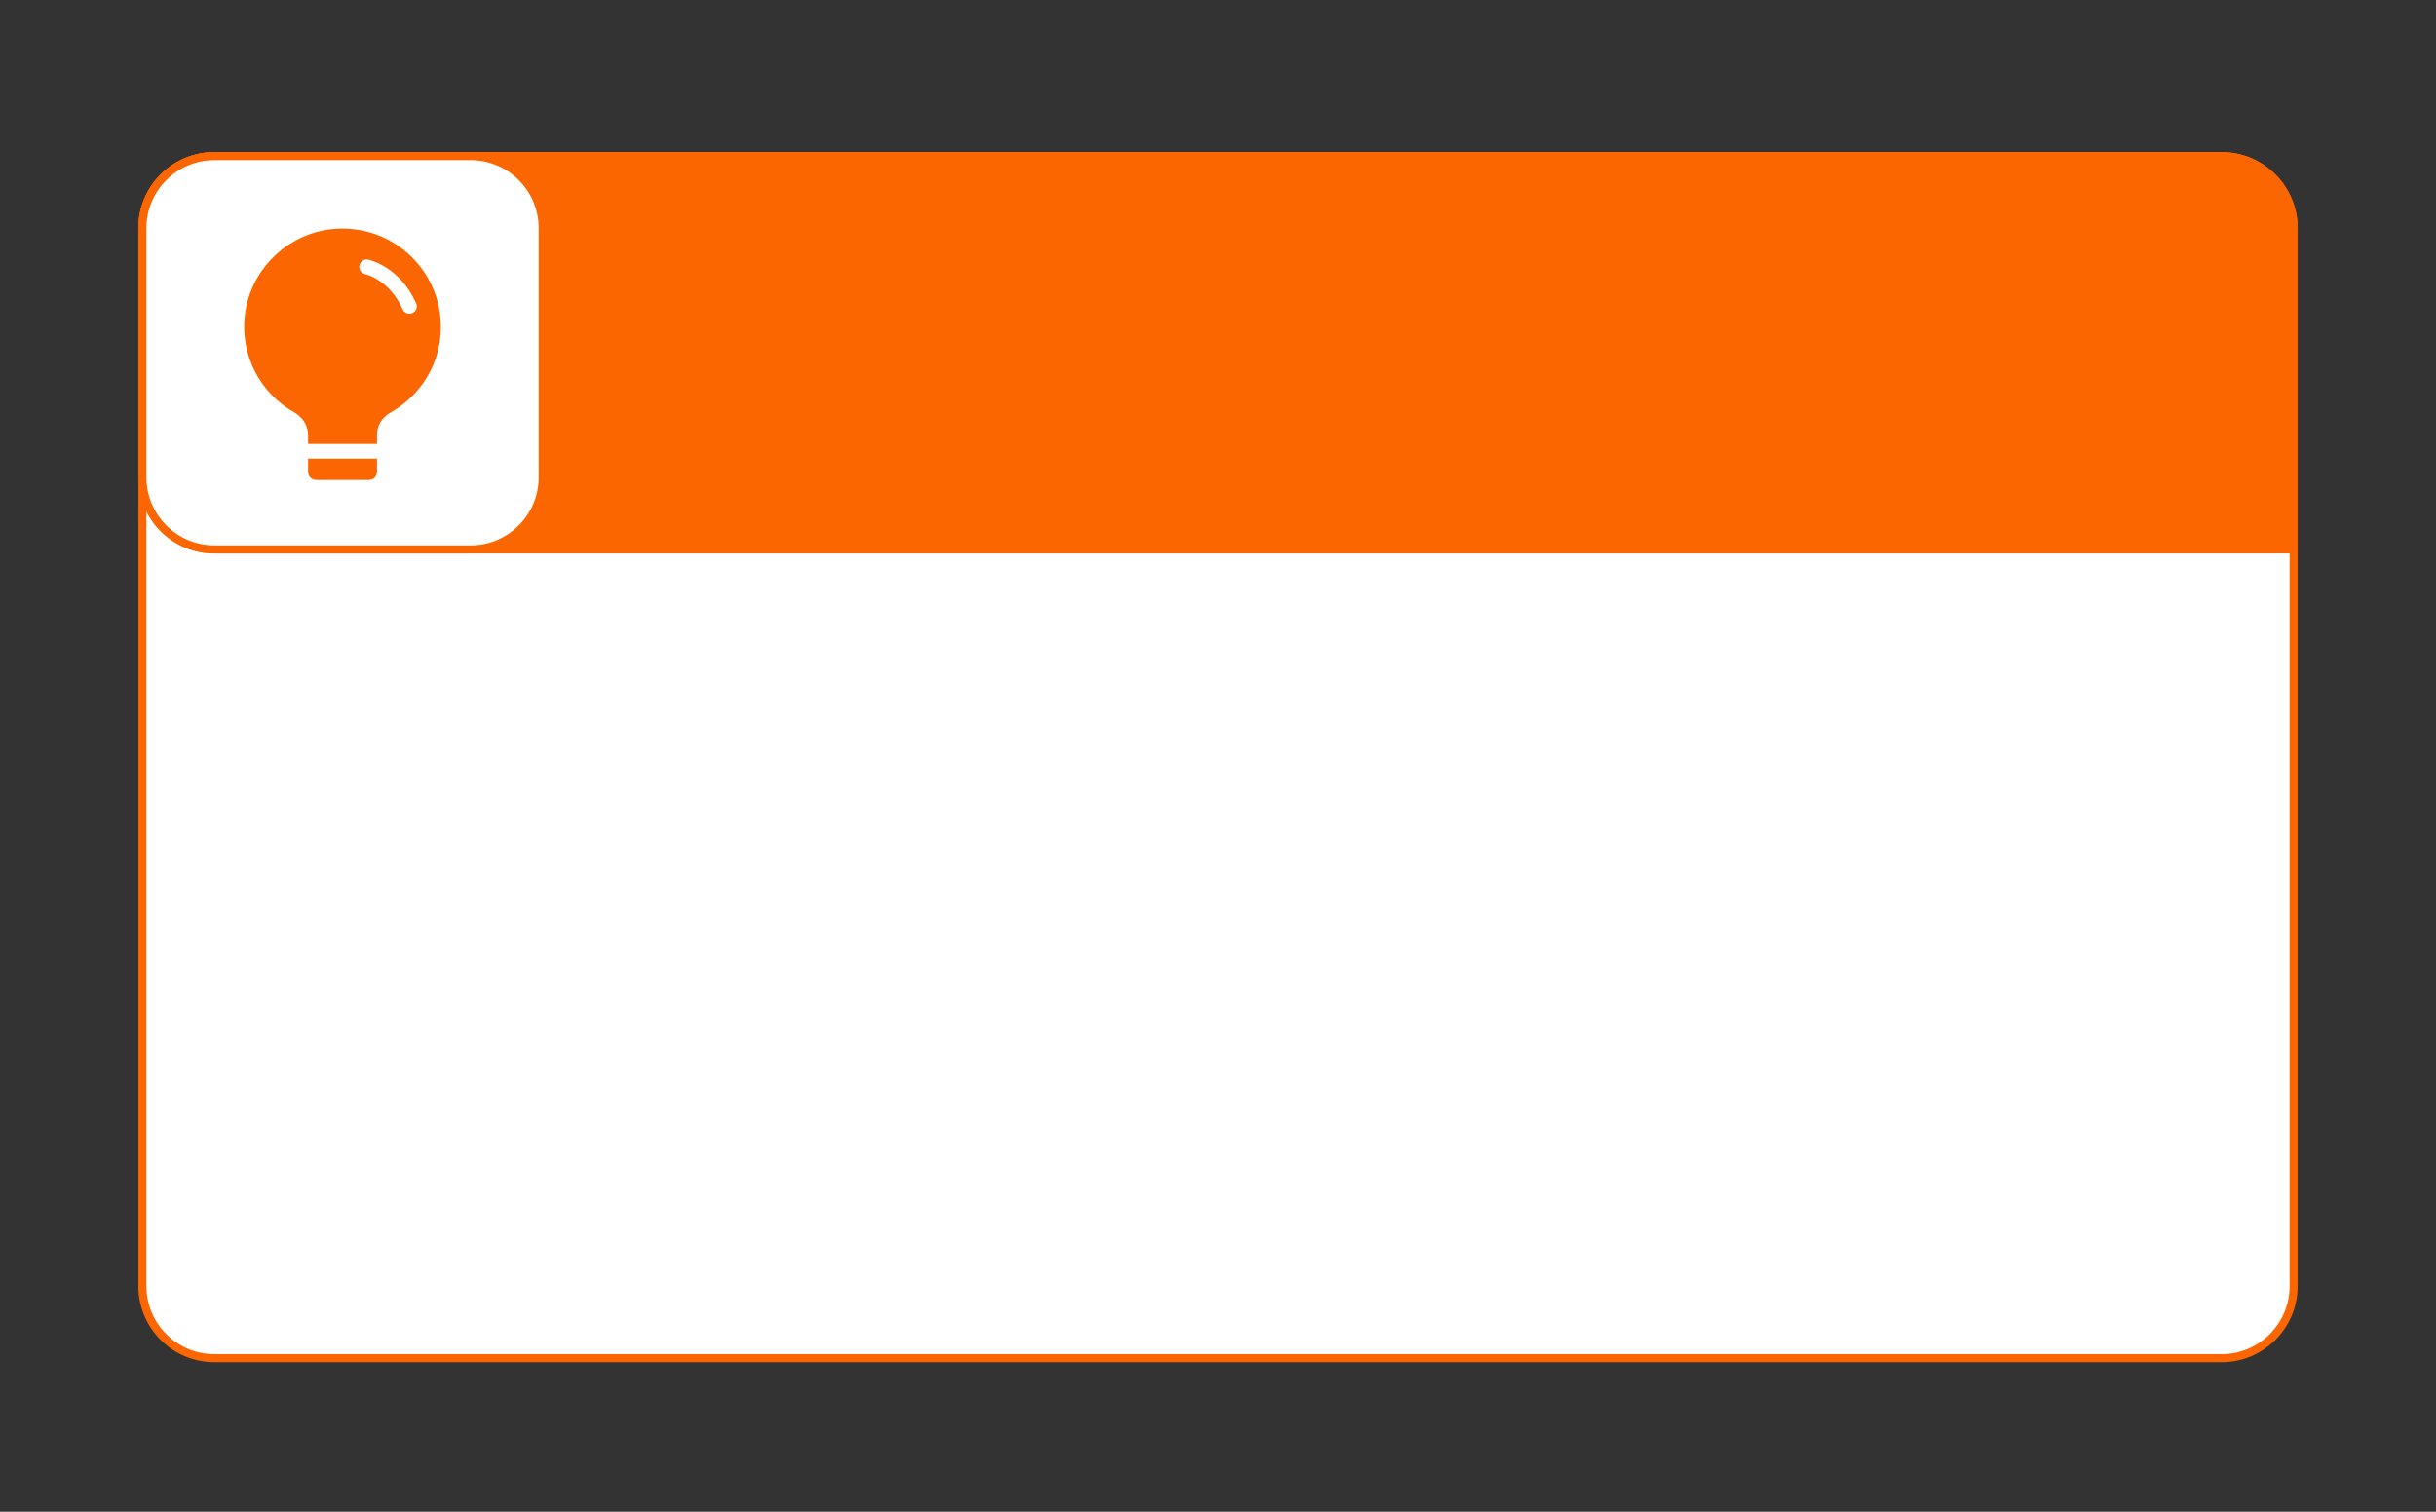 <?xml version="1.0" encoding="UTF-8"?>
<svg id="g-AvalaraInfographic_Section13-small-img" xmlns="http://www.w3.org/2000/svg" baseProfile="tiny" version="1.2" viewBox="0 0 320 198.621">
  <rect x="0" y="0" width="320" height="198.621" fill="#333333" stroke="none"/>
  <!-- Generator: Adobe Illustrator 29.0.0, SVG Export Plug-In . SVG Version: 2.1.0 Build 186)  -->
  <g id="takeaway">
    <g>
      <rect x="18.703" y="20.508" width="282.594" height="157.94" rx="9.471" ry="9.471" fill="#fff"/>
      <path d="M291.826,21.037c4.931,0,8.942,4.011,8.942,8.942v138.999c0,4.931-4.011,8.942-8.942,8.942H28.174c-4.931,0-8.942-4.011-8.942-8.942V29.979c0-4.931,4.011-8.942,8.942-8.942h263.652M291.826,19.979H28.174c-5.523,0-10,4.477-10,10v138.999c0,5.523,4.477,10,10,10h263.652c5.523,0,10-4.477,10-10V29.979c0-5.523-4.477-10-10-10h0Z" fill="#fc6600"/>
    </g>
    <g>
      <path d="M28.174,72.186c-5.222,0-9.471-4.249-9.471-9.471V29.979c0-5.222,4.249-9.471,9.471-9.471h263.652c5.223,0,9.471,4.249,9.471,9.471v42.207H28.174Z" fill="#fc6600"/>
      <path d="M291.826,21.037c4.931,0,8.942,4.011,8.942,8.942v41.677H28.174c-4.931,0-8.942-4.011-8.942-8.942V29.979c0-4.931,4.011-8.942,8.942-8.942h263.652M291.826,19.979H28.174c-5.523,0-10,4.477-10,10v32.735c0,5.523,4.477,10,10,10h273.652V29.979c0-5.523-4.477-10-10-10h0Z" fill="#fc6600"/>
    </g>
    <g>
      <rect x="18.703" y="20.508" width="52.585" height="51.678" rx="9.471" ry="9.471" fill="#fff"/>
      <path d="M61.817,21.037c4.931,0,8.942,4.011,8.942,8.942v32.735c0,4.931-4.011,8.942-8.942,8.942H28.174c-4.931,0-8.942-4.011-8.942-8.942V29.979c0-4.931,4.011-8.942,8.942-8.942h33.643M61.817,19.979H28.174c-5.523,0-10,4.477-10,10v32.735c0,5.523,4.477,10,10,10h33.643c5.523,0,10-4.477,10-10V29.979c0-5.523-4.477-10-10-10h0Z" fill="#fc6600"/>
    </g>
    <g>
      <path d="M57.91,42.948c0-7.63-6.617-13.715-14.426-12.829-5.797.658-10.533,5.304-11.289,11.089-.725,5.541,2.071,10.497,6.456,12.975,1.092.617,1.816,1.724,1.816,2.978v4.837c0,.587.476,1.063,1.063,1.063h6.932c.587,0,1.063-.476,1.063-1.063v-4.903c0-1.217.704-2.291,1.766-2.885,3.948-2.207,6.62-6.418,6.62-11.263Z" fill="#fc6600"/>
      <path d="M48.162,35.067s3.64.74,5.614,5.182" fill="none" stroke="#fff" stroke-linecap="round" stroke-miterlimit="10" stroke-width="1.94"/>
      <line x1="40.139" y1="59.295" x2="50.073" y2="59.295" fill="none" stroke="#fff" stroke-linecap="round" stroke-miterlimit="10" stroke-width="1.94"/>
    </g>
  </g>
</svg>
